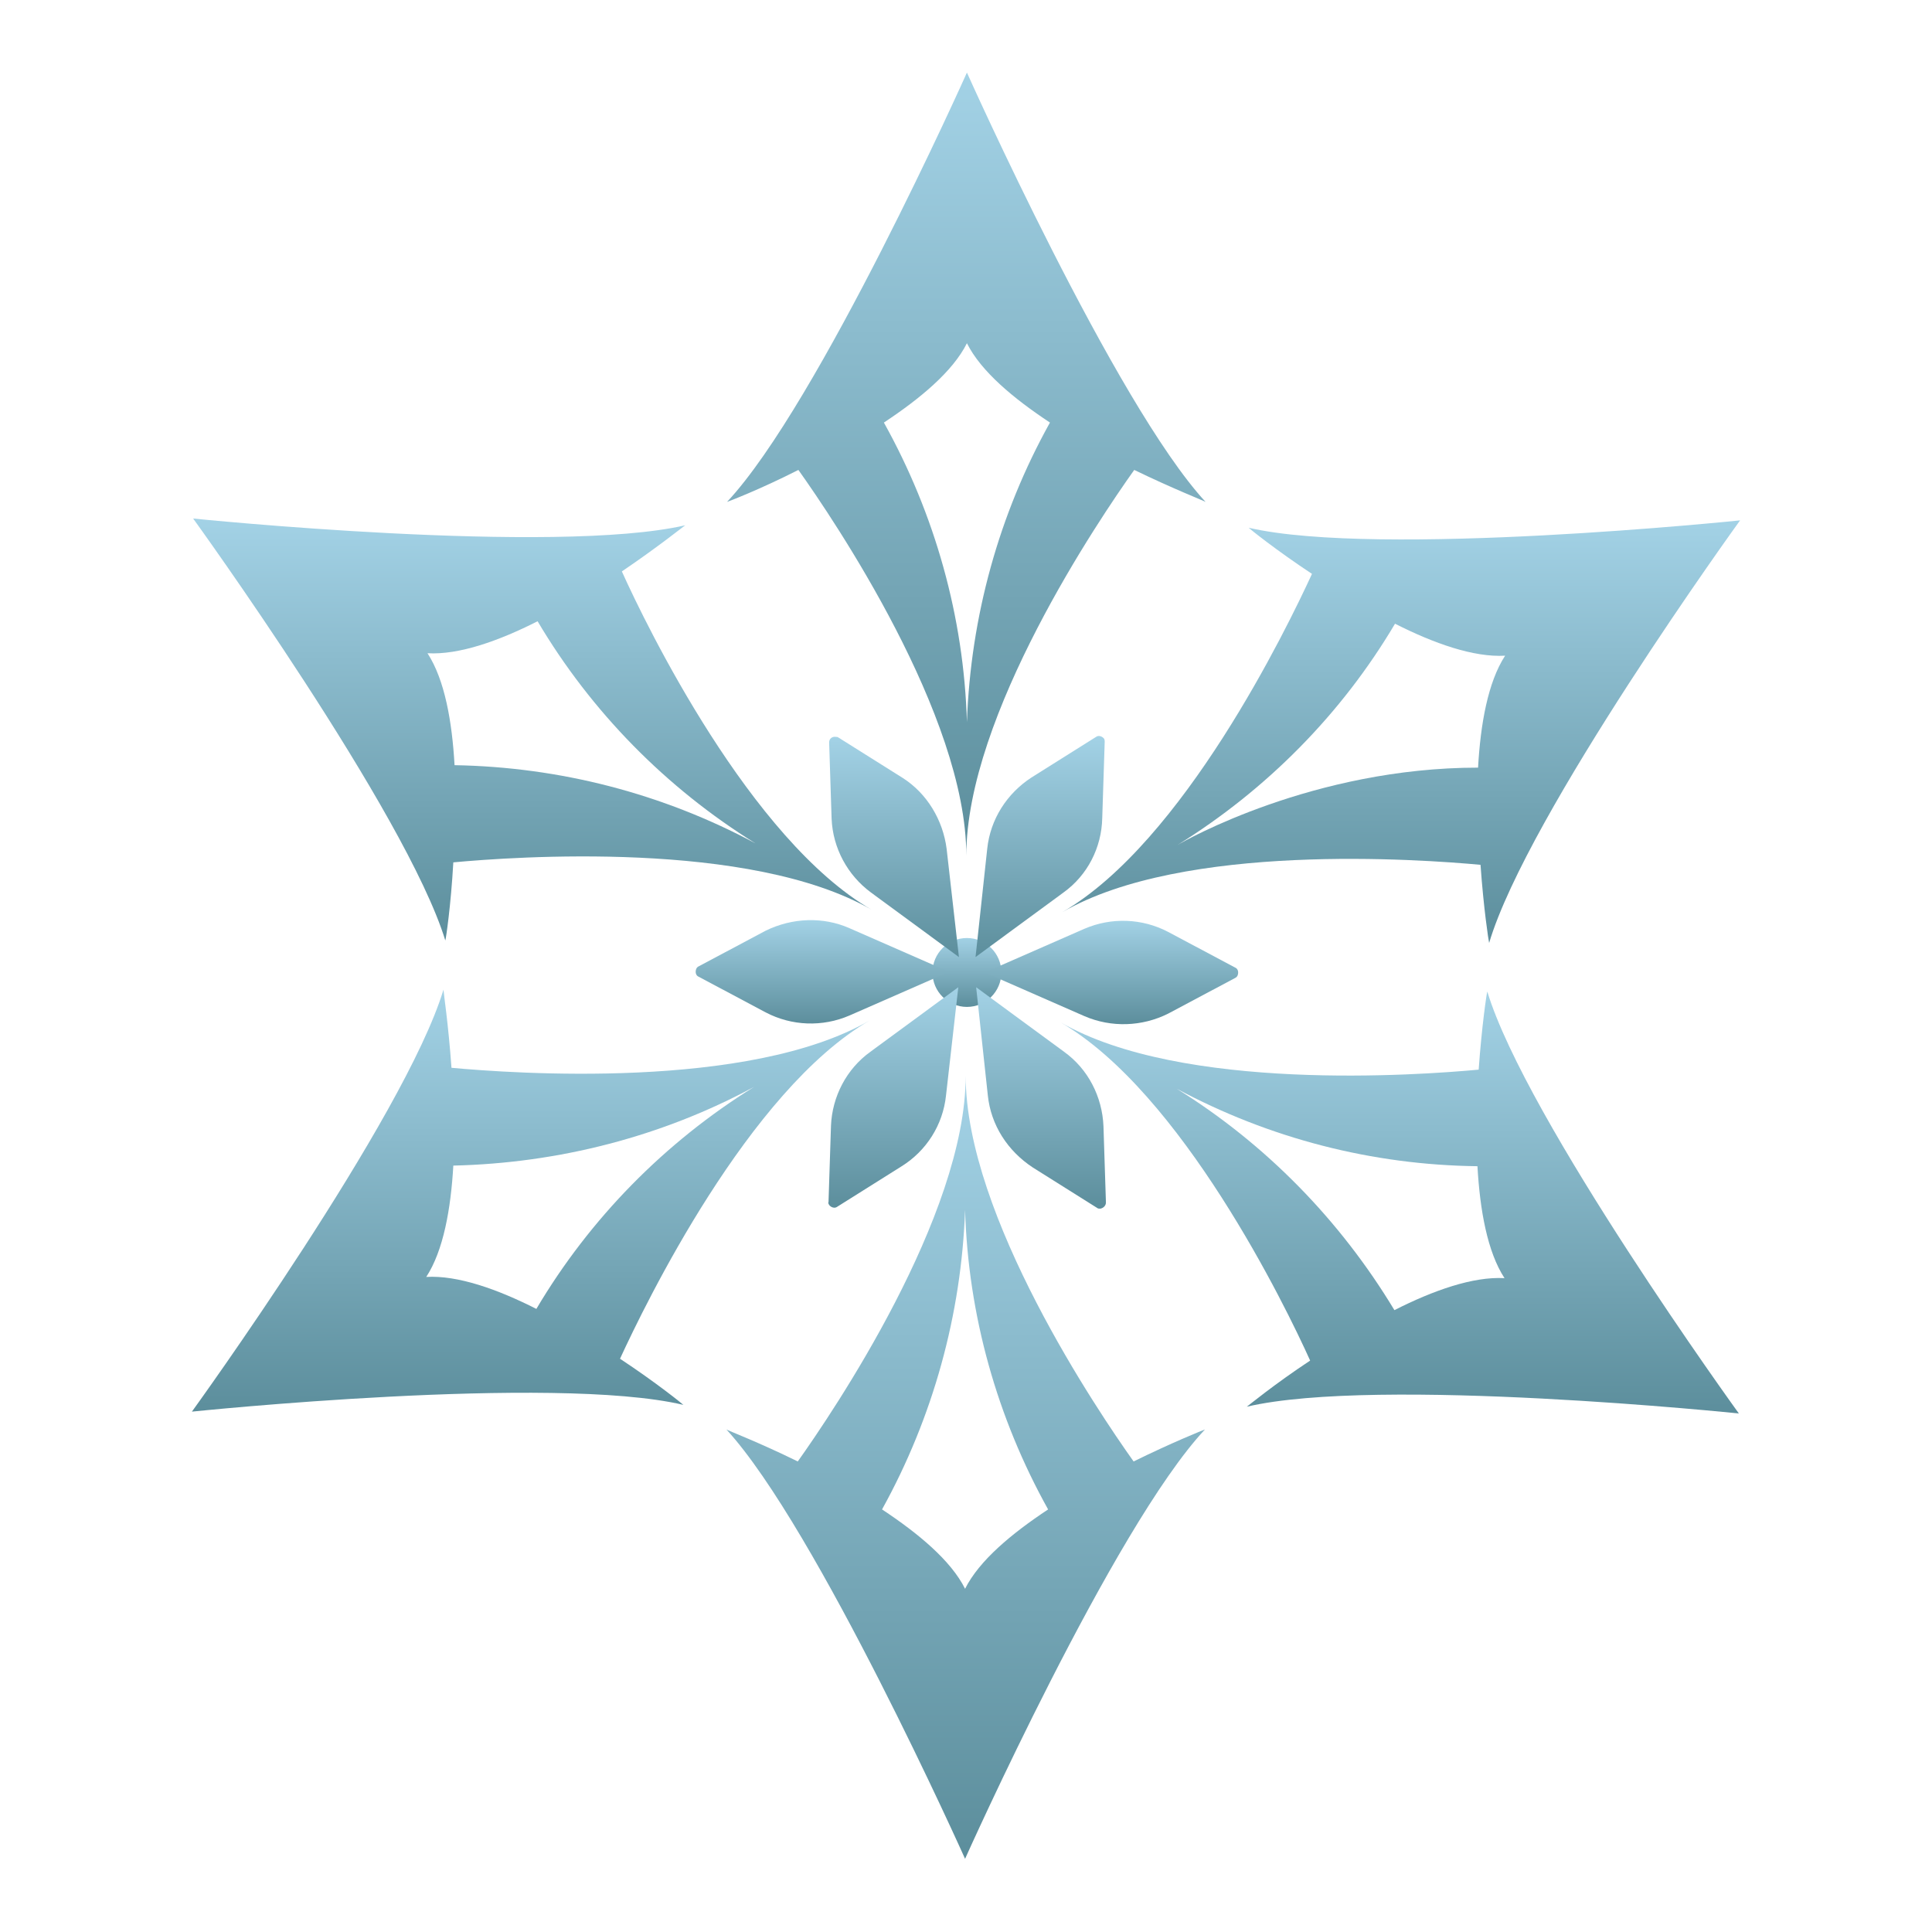 <?xml version="1.0" encoding="utf-8"?><svg version="1.1" id="Cryo" xmlns="http://www.w3.org/2000/svg" xmlns:xlink="http://www.w3.org/1999/xlink" x="0px" y="0px" viewBox="0 0 314.1 314.1" style="enable-background:new 0 0 314.1 314.1;" xml:space="preserve"><style type="text/css">.st0{fill:url(#SVGID_1_)}.st1{fill:url(#SVGID_00000142136038392429953340000005971224841979683715_)}.st2{fill:url(#SVGID_00000075851450857555831230000011903058274728713360_)}.st3{fill:url(#SVGID_00000164502546767576169270000013828691049320870816_)}.st4{fill:url(#SVGID_00000043456003292119811720000003456053408968770999_)}.st5{fill:url(#SVGID_00000155860188699725705070000003681620737696103553_)}.st6{fill:url(#SVGID_00000142891180732693825850000006767198357508798872_)}.st7{fill:url(#SVGID_00000028303480580233296990000001324576617495847058_)}.st8{fill:url(#SVGID_00000064355068092991956940000009747537949495749766_)}.st9{fill:url(#SVGID_00000140012084702921098390000016727549678092012204_)}.st10{fill:url(#SVGID_00000114074375156742116660000016099537602549696130_)}.st11{fill:url(#SVGID_00000079466972976297497020000013741837904759006338_)}.st12{fill:url(#SVGID_00000094593560042876929490000015371850186775385517_)}.st13{fill:none}</style><g id="Livello"><linearGradient id="SVGID_1_" gradientUnits="userSpaceOnUse" x1="157.18" y1="11.84" x2="157.18" y2="139.15"><stop offset="0" style="stop-color:#A3D2E6"/><stop offset="1" style="stop-color:#5C8E9C"/></linearGradient><path class="st0" d="M157.2,11.8c0,0-24.1,53.9-39,69.8c0.3-0.1,5.3-2,11.6-5.2c5.7,8,27.3,39.9,27.3,62.7c0-22.8,21.6-54.7,27.3-62.7c6.4,3.1,11.3,5,11.6,5.2C181.3,65.7,157.2,11.8,157.2,11.8z M157.2,117.4c-0.5-17.1-5.2-33.8-13.5-48.7c5.9-3.9,11.2-8.3,13.5-12.9c2.3,4.6,7.6,9,13.5,12.9C162.4,83.6,157.8,100.3,157.2,117.4z"/><linearGradient id="SVGID_00000031900821617160127010000001890371519604460465_" gradientUnits="userSpaceOnUse" x1="227.765" y1="84.59" x2="227.765" y2="153.21"><stop offset="0" style="stop-color:#A3D2E6"/><stop offset="1" style="stop-color:#5C8E9C"/></linearGradient><path style="fill:url(#SVGID_00000031900821617160127010000001890371519604460465_);" d="M282.9,84.6c0,0-58.7,6.1-79.9,1.2c0.2,0.2,4.4,3.6,10.3,7.5c-4.1,8.9-20.9,43.6-40.6,55c19.7-11.4,58.2-8.6,68-7.7c0.5,7.1,1.3,12.3,1.4,12.7C248.3,132.4,282.9,84.6,282.9,84.6z M191.4,137.4c14.5-9,26.7-21.3,35.4-36c6.3,3.2,12.8,5.5,17.9,5.2c-2.8,4.3-4,11.1-4.4,18.2C213.6,124.8,192.7,136.6,191.4,137.4z"/><linearGradient id="SVGID_00000096782029160705456710000008930758951896333980_" gradientUnits="userSpaceOnUse" x1="227.555" y1="161.17" x2="227.555" y2="229.8"><stop offset="0" style="stop-color:#A3D2E6"/><stop offset="1" style="stop-color:#5C8E9C"/></linearGradient><path style="fill:url(#SVGID_00000096782029160705456710000008930758951896333980_);" d="M282.7,229.8c0,0-34.6-47.8-40.9-68.6c-0.1,0.3-0.9,5.6-1.4,12.7c-9.7,0.9-48.2,3.7-68-7.7c19.7,11.4,36.6,46.1,40.6,55c-5.9,3.9-10,7.3-10.3,7.5C224,223.7,282.7,229.8,282.7,229.8z M191.3,177c15.1,8.1,31.8,12.4,48.9,12.6c0.4,7.1,1.6,13.9,4.4,18.2c-5.1-0.3-11.6,2-17.9,5.2C217.9,198.4,205.8,186,191.3,177z"/><linearGradient id="SVGID_00000114073461084814334330000002384403641031653531_" gradientUnits="userSpaceOnUse" x1="156.91" y1="174.93" x2="156.91" y2="302.24"><stop offset="0" style="stop-color:#A3D2E6"/><stop offset="1" style="stop-color:#5C8E9C"/></linearGradient><path style="fill:url(#SVGID_00000114073461084814334330000002384403641031653531_);" d="M156.9,302.2c0,0,24.1-53.9,39-69.8c-0.3,0.1-5.3,2.1-11.6,5.2c-5.7-8-27.3-39.9-27.3-62.7c0,22.8-21.6,54.7-27.3,62.7c-6.3-3.1-11.3-5-11.6-5.2C132.8,248.4,156.9,302.2,156.9,302.2z M156.9,196.7c0.5,17.1,5.2,33.8,13.5,48.7c-5.9,3.9-11.2,8.3-13.5,12.9c-2.3-4.6-7.6-9-13.5-12.9C151.7,230.4,156.3,213.7,156.9,196.7L156.9,196.7z"/><linearGradient id="SVGID_00000010275387009098364610000006049397955593942443_" gradientUnits="userSpaceOnUse" x1="86.335" y1="160.88" x2="86.335" y2="229.49"><stop offset="0" style="stop-color:#A3D2E6"/><stop offset="1" style="stop-color:#5C8E9C"/></linearGradient><path style="fill:url(#SVGID_00000010275387009098364610000006049397955593942443_);" d="M31.2,229.5c0,0,58.7-6.1,79.9-1.1c-0.2-0.2-4.4-3.6-10.3-7.5c4.1-8.9,20.9-43.6,40.6-55c-19.7,11.4-58.2,8.6-68,7.7c-0.5-7.1-1.3-12.3-1.3-12.7C65.8,181.7,31.2,229.5,31.2,229.5z M122.6,176.7c-14.5,9-26.7,21.4-35.4,36.1c-6.3-3.2-12.8-5.5-17.9-5.2c2.8-4.3,4-11.1,4.4-18.1C90.8,189.1,107.6,184.8,122.6,176.7L122.6,176.7z"/><linearGradient id="SVGID_00000168822401192914142670000009057501841203856824_" gradientUnits="userSpaceOnUse" x1="86.555" y1="84.29" x2="86.555" y2="152.92"><stop offset="0" style="stop-color:#A3D2E6"/><stop offset="1" style="stop-color:#5C8E9C"/></linearGradient><path style="fill:url(#SVGID_00000168822401192914142670000009057501841203856824_);" d="M31.4,84.3c0,0,34.6,47.8,41,68.6c0.1-0.3,0.9-5.6,1.3-12.7c9.7-0.9,48.2-3.7,68,7.7c-19.7-11.4-36.6-46.1-40.6-55c5.9-4,10-7.3,10.3-7.5C90.1,90.3,31.4,84.3,31.4,84.3z M122.8,137.1c-15.1-8.1-31.8-12.4-48.9-12.7c-0.4-7.1-1.6-13.9-4.4-18.2c5.1,0.3,11.6-2,17.9-5.2C96.1,115.7,108.3,128.1,122.8,137.1z"/><linearGradient id="SVGID_00000068647421908075672440000018217043062739205513_" gradientUnits="userSpaceOnUse" x1="157.22" y1="152.4" x2="157.22" y2="163.7"><stop offset="0" style="stop-color:#A3D2E6"/><stop offset="1" style="stop-color:#5C8E9C"/></linearGradient><circle style="fill:url(#SVGID_00000068647421908075672440000018217043062739205513_);" cx="157.2" cy="158.1" r="5.6"/><linearGradient id="SVGID_00000120519068243430923650000017782152150037172150_" gradientUnits="userSpaceOnUse" x1="145.295" y1="119.827" x2="145.295" y2="155.62"><stop offset="0" style="stop-color:#A3D2E6"/><stop offset="1" style="stop-color:#5C8E9C"/></linearGradient><path style="fill:url(#SVGID_00000120519068243430923650000017782152150037172150_);" d="M153.9,138l2,17.6l-14.3-10.5c-3.8-2.8-6.2-7.2-6.4-12l-0.4-12.4c0-0.6,0.5-1,1.1-0.9c0.1,0,0.3,0,0.4,0.1l10.5,6.6C150.7,129,153.3,133.3,153.9,138z"/><linearGradient id="SVGID_00000048462276928700884820000010511582864740016005_" gradientUnits="userSpaceOnUse" x1="169.19" y1="119.752" x2="169.19" y2="155.59"><stop offset="0" style="stop-color:#A3D2E6"/><stop offset="1" style="stop-color:#5C8E9C"/></linearGradient><path style="fill:url(#SVGID_00000048462276928700884820000010511582864740016005_);" d="M172.9,145.1l-14.3,10.5l1.9-17.6c0.5-4.8,3.2-9,7.2-11.6l10.5-6.6c0.4-0.3,1-0.1,1.3,0.3c0.1,0.2,0.1,0.3,0.1,0.5l-0.4,12.4C179.1,137.8,176.8,142.3,172.9,145.1z"/><linearGradient id="SVGID_00000052826447725140898070000015298397792846116533_" gradientUnits="userSpaceOnUse" x1="180.695" y1="149.6" x2="180.695" y2="166.496"><stop offset="0" style="stop-color:#A3D2E6"/><stop offset="1" style="stop-color:#5C8E9C"/></linearGradient><path style="fill:url(#SVGID_00000052826447725140898070000015298397792846116533_);" d="M176.3,165.2l-16.2-7.1l16.2-7.1c4.4-1.9,9.4-1.7,13.6,0.5l10.9,5.8c0.5,0.2,0.6,0.8,0.4,1.3c-0.1,0.2-0.2,0.3-0.4,0.4l-10.9,5.8C185.7,166.9,180.7,167.1,176.3,165.2z"/><linearGradient id="SVGID_00000153662833919717578010000001578008837397263521_" gradientUnits="userSpaceOnUse" x1="169.191" y1="160.51" x2="169.191" y2="196.377"><stop offset="0" style="stop-color:#A3D2E6"/><stop offset="1" style="stop-color:#5C8E9C"/></linearGradient><path style="fill:url(#SVGID_00000153662833919717578010000001578008837397263521_);" d="M160.6,178.1l-1.9-17.6l14.3,10.5c3.9,2.8,6.2,7.3,6.4,12.1l0.4,12.4c0,0.5-0.4,0.9-0.9,1c-0.2,0-0.4,0-0.5-0.1l-10.5-6.6C163.8,187.1,161.1,182.9,160.6,178.1z"/><linearGradient id="SVGID_00000125566701742454489220000015969532062017662636_" gradientUnits="userSpaceOnUse" x1="145.22" y1="160.51" x2="145.22" y2="196.375"><stop offset="0" style="stop-color:#A3D2E6"/><stop offset="1" style="stop-color:#5C8E9C"/></linearGradient><path style="fill:url(#SVGID_00000125566701742454489220000015969532062017662636_);" d="M141.5,171l14.3-10.5l-2,17.6c-0.5,4.8-3.2,9-7.2,11.5l-10.5,6.6c-0.4,0.3-1,0.1-1.3-0.3c-0.1-0.2-0.2-0.3-0.1-0.5l0.4-12.4C135.3,178.3,137.6,173.8,141.5,171z"/><linearGradient id="SVGID_00000130605335002107583810000000658611692817957531_" gradientUnits="userSpaceOnUse" x1="133.745" y1="149.6" x2="133.745" y2="166.496"><stop offset="0" style="stop-color:#A3D2E6"/><stop offset="1" style="stop-color:#5C8E9C"/></linearGradient><path style="fill:url(#SVGID_00000130605335002107583810000000658611692817957531_);" d="M138.1,150.9l16.2,7.1l-16.2,7.1c-4.4,1.9-9.4,1.7-13.6-0.5l-10.9-5.8c-0.5-0.2-0.6-0.8-0.4-1.3c0.1-0.2,0.2-0.3,0.4-0.4l10.9-5.8C128.8,149.2,133.8,149,138.1,150.9z"/><rect class="st13" width="314.1" height="314.1"/></g></svg>